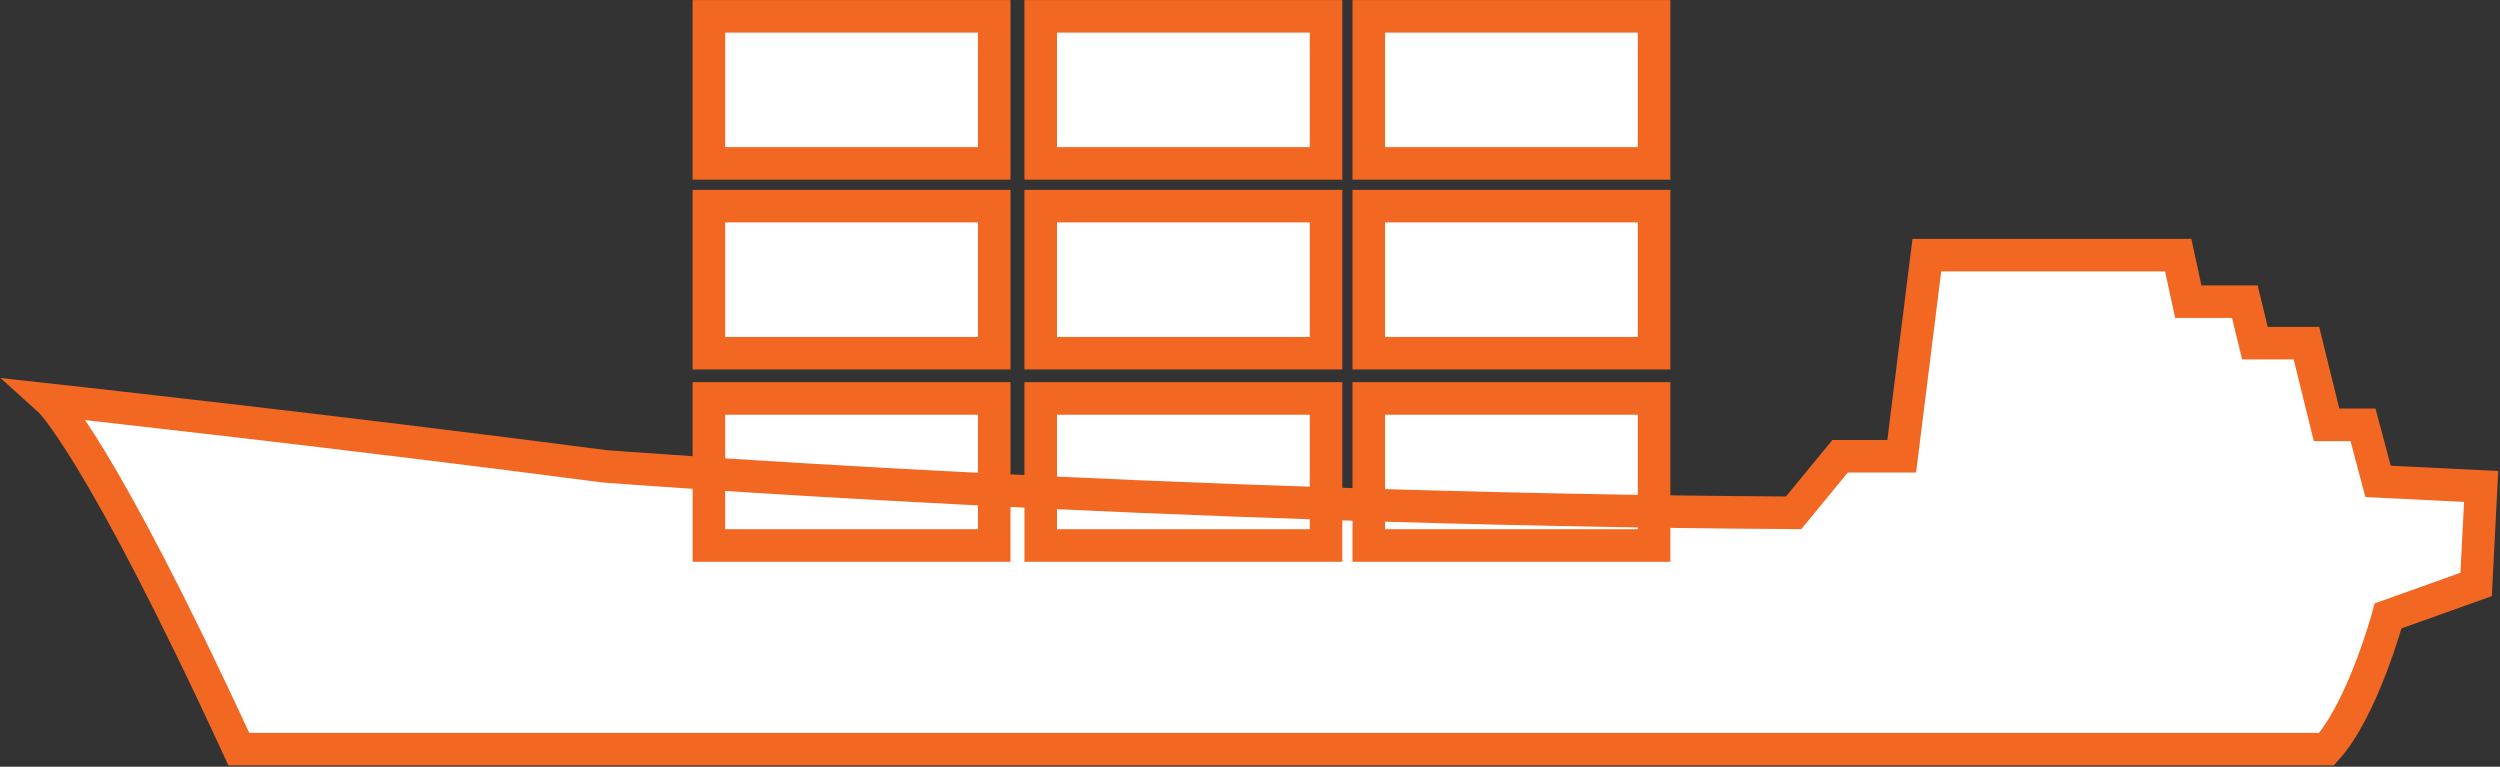 <svg xmlns="http://www.w3.org/2000/svg" height="61" viewBox="0 0 198.9 61" width="198.9"><rect x="0" y="0" width="198.9" height="61" fill="#333333" stroke="none"/><path stroke="#F26822" stroke-miterlimit="10" stroke-width="2.59" fill="#fff" d="M56.4 1.3h22.7V13H56.4zm26.4 0h22.7V13H82.8zm26.1 0h22.7V13h-22.7zM56.4 16.4h22.7v11.7H56.4zm26.4 0h22.7v11.7H82.8zm26.1 0h22.7v11.7h-22.7zM56.4 31.7h22.7v11.7H56.4zm26.4 0h22.7v11.7H82.8zm26.1 0h22.7v11.7h-22.7zm-105 .1s22.8 2.5 44.2 5.3c0 0 43.8 3.4 94.6 3.7l3.7-4.5h4.9l2-16h20l.8 3.7h4.5l.8 3.3h4.1l1.6 6.5h2.9l1.2 4.5 8.2.4-.4 7.8-7 2.5s-2 7.4-4.9 10.6H19C7.8 35.3 3.9 31.8 3.9 31.8z"/></svg>